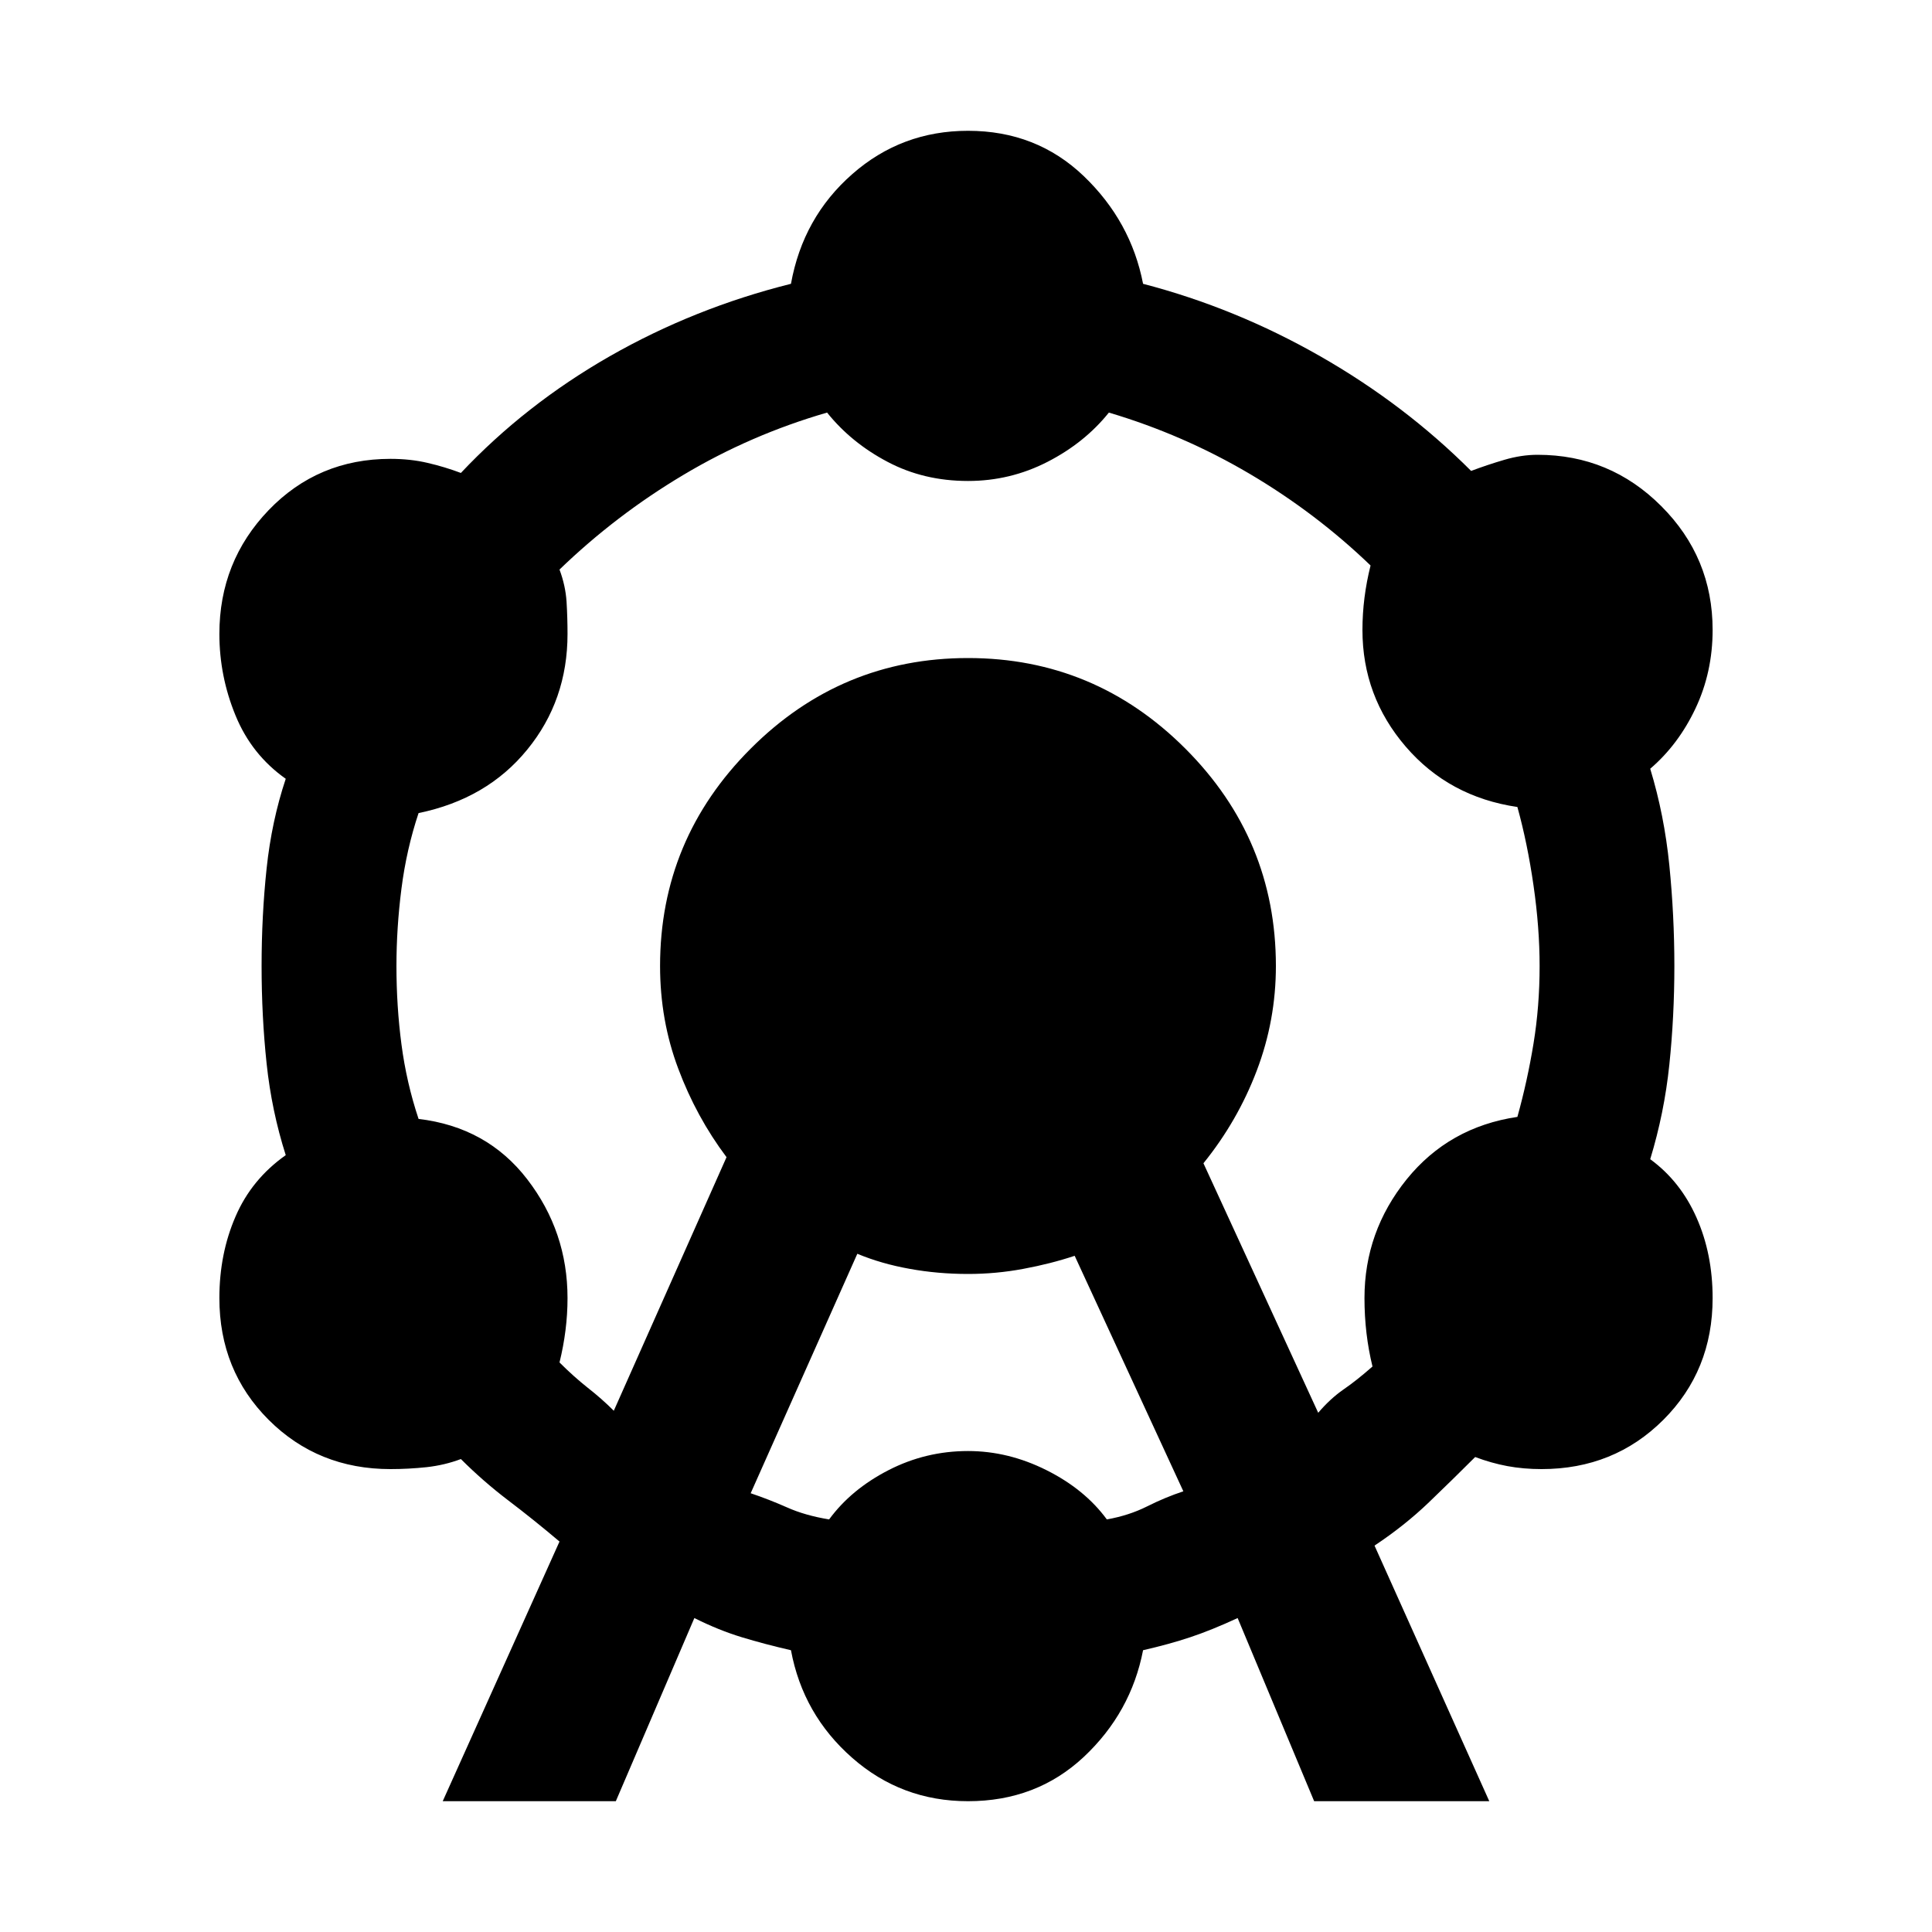 <svg xmlns="http://www.w3.org/2000/svg" height="20" width="20"><path d="M4.583 18.646 5.792 15.958Q5.521 15.729 5.26 15.531Q5 15.333 4.771 15.104Q4.604 15.167 4.417 15.188Q4.229 15.208 4.042 15.208Q3.292 15.208 2.781 14.698Q2.271 14.188 2.271 13.438Q2.271 12.979 2.438 12.594Q2.604 12.208 2.958 11.958Q2.812 11.5 2.76 11.01Q2.708 10.521 2.708 10Q2.708 9.479 2.76 8.99Q2.812 8.5 2.958 8.062Q2.604 7.812 2.438 7.406Q2.271 7 2.271 6.562Q2.271 5.812 2.781 5.281Q3.292 4.75 4.042 4.75Q4.25 4.75 4.427 4.792Q4.604 4.833 4.771 4.896Q5.438 4.188 6.312 3.688Q7.188 3.188 8.188 2.938Q8.312 2.25 8.823 1.802Q9.333 1.354 10.021 1.354Q10.729 1.354 11.219 1.823Q11.708 2.292 11.833 2.938Q12.792 3.188 13.667 3.688Q14.542 4.188 15.229 4.875Q15.396 4.812 15.573 4.76Q15.75 4.708 15.917 4.708Q16.667 4.708 17.198 5.24Q17.729 5.771 17.729 6.521Q17.729 6.958 17.552 7.333Q17.375 7.708 17.083 7.958Q17.229 8.438 17.281 8.958Q17.333 9.479 17.333 10Q17.333 10.521 17.281 11.021Q17.229 11.521 17.083 12Q17.396 12.229 17.562 12.604Q17.729 12.979 17.729 13.438Q17.729 14.188 17.219 14.698Q16.708 15.208 15.958 15.208Q15.771 15.208 15.604 15.177Q15.438 15.146 15.271 15.083Q15.042 15.312 14.792 15.552Q14.542 15.792 14.229 16L15.417 18.646H13.604L12.812 16.75Q12.542 16.875 12.323 16.948Q12.104 17.021 11.833 17.083Q11.708 17.729 11.219 18.188Q10.729 18.646 10.021 18.646Q9.333 18.646 8.823 18.198Q8.312 17.75 8.188 17.083Q7.917 17.021 7.677 16.948Q7.438 16.875 7.188 16.75L6.375 18.646ZM6.354 14.604 7.521 11.979Q7.208 11.562 7.021 11.062Q6.833 10.562 6.833 10Q6.833 8.688 7.771 7.75Q8.708 6.812 10.021 6.812Q11.333 6.812 12.271 7.75Q13.208 8.688 13.208 10Q13.208 10.562 13.01 11.083Q12.812 11.604 12.458 12.042L13.646 14.625Q13.771 14.479 13.906 14.385Q14.042 14.292 14.208 14.146Q14.167 13.979 14.146 13.802Q14.125 13.625 14.125 13.438Q14.125 12.75 14.562 12.208Q15 11.667 15.708 11.562Q15.812 11.188 15.875 10.802Q15.938 10.417 15.938 10Q15.938 9.604 15.875 9.167Q15.812 8.729 15.708 8.354Q15 8.25 14.552 7.729Q14.104 7.208 14.104 6.521Q14.104 6.354 14.125 6.188Q14.146 6.021 14.188 5.854Q13.625 5.312 12.938 4.906Q12.25 4.5 11.479 4.271Q11.229 4.583 10.844 4.781Q10.458 4.979 10.021 4.979Q9.562 4.979 9.188 4.781Q8.812 4.583 8.562 4.271Q7.771 4.5 7.073 4.917Q6.375 5.333 5.792 5.896Q5.854 6.062 5.865 6.229Q5.875 6.396 5.875 6.562Q5.875 7.25 5.458 7.76Q5.042 8.271 4.333 8.417Q4.208 8.792 4.156 9.198Q4.104 9.604 4.104 10Q4.104 10.417 4.156 10.812Q4.208 11.208 4.333 11.583Q5.042 11.667 5.458 12.208Q5.875 12.75 5.875 13.438Q5.875 13.604 5.854 13.771Q5.833 13.938 5.792 14.104Q5.938 14.25 6.083 14.365Q6.229 14.479 6.354 14.604ZM7.771 15.458Q7.958 15.521 8.146 15.604Q8.333 15.688 8.583 15.729Q8.812 15.417 9.198 15.219Q9.583 15.021 10.021 15.021Q10.438 15.021 10.833 15.219Q11.229 15.417 11.458 15.729Q11.688 15.688 11.875 15.594Q12.062 15.5 12.25 15.438L11.125 13Q10.875 13.083 10.594 13.135Q10.312 13.188 10.021 13.188Q9.708 13.188 9.417 13.135Q9.125 13.083 8.875 12.979Z"/></svg>